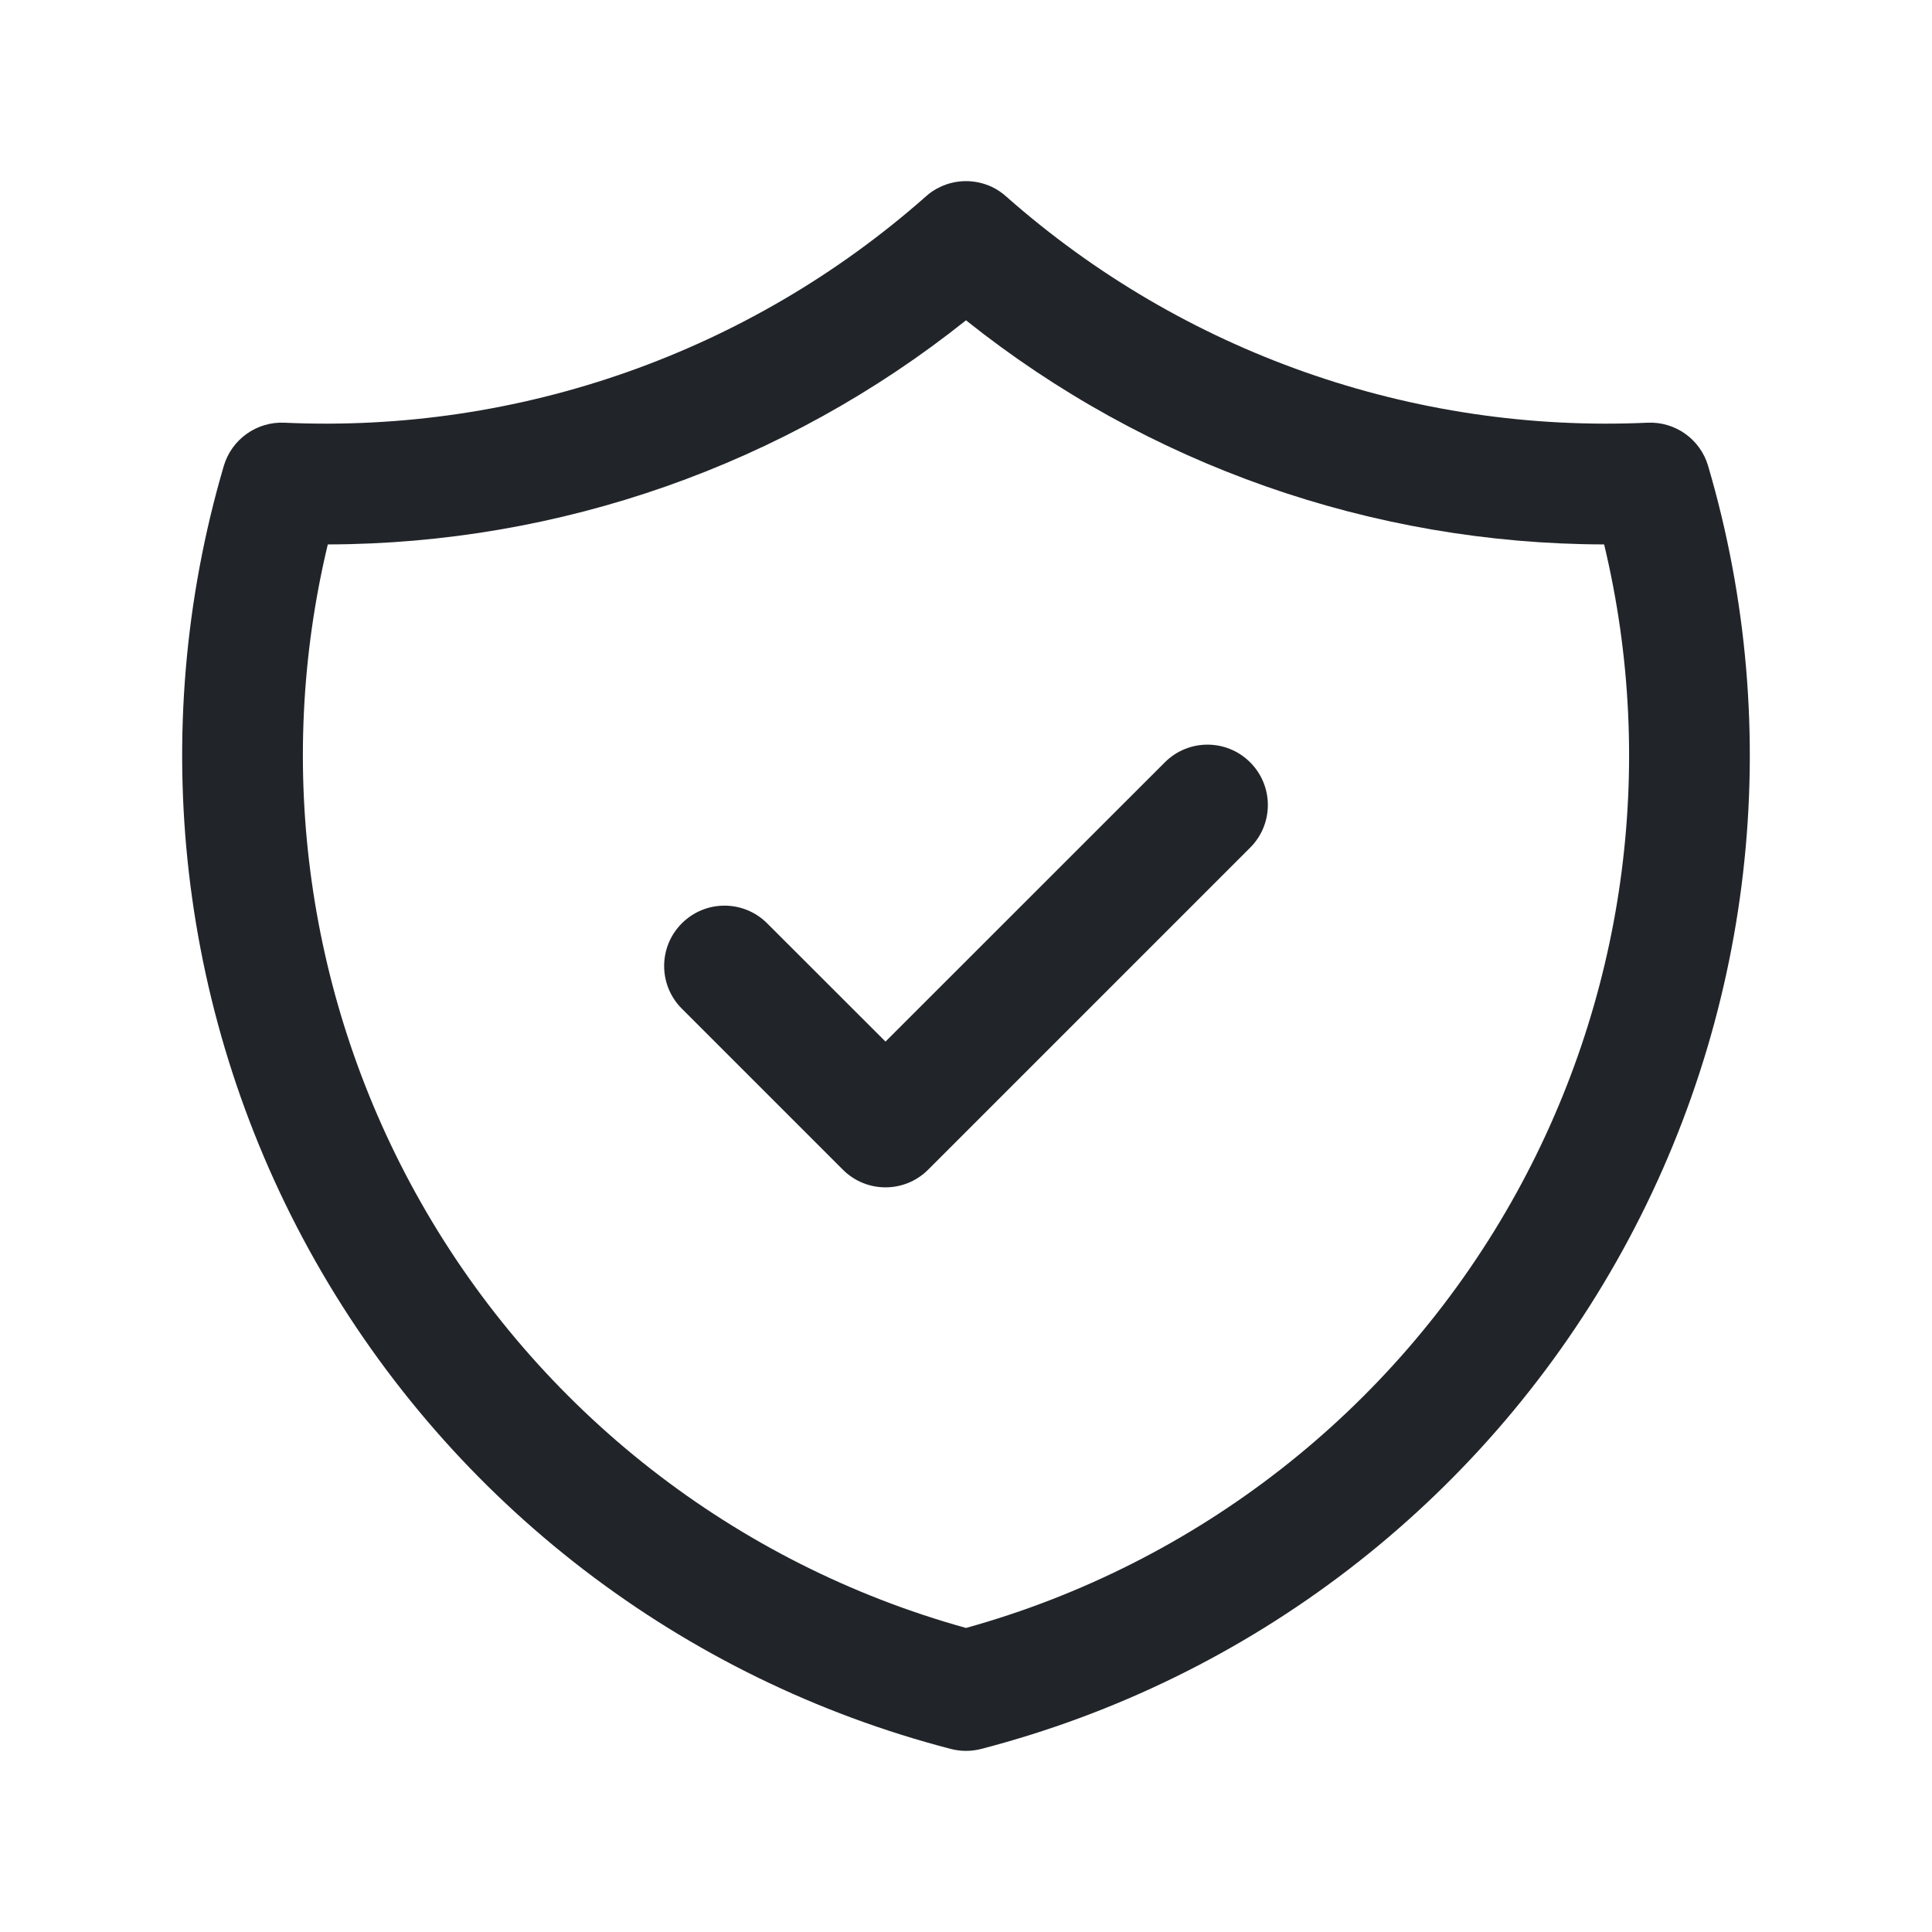 <svg width="24" height="24" viewBox="0 0 24 24" fill="none" xmlns="http://www.w3.org/2000/svg">
<path fill-rule="evenodd" clip-rule="evenodd" d="M15.53 9.47C15.823 9.763 15.823 10.237 15.53 10.53L11.53 14.53C11.237 14.823 10.763 14.823 10.47 14.53L8.47 12.53C8.177 12.237 8.177 11.763 8.47 11.47C8.763 11.177 9.237 11.177 9.53 11.47L11 12.939L14.47 9.47C14.763 9.177 15.237 9.177 15.53 9.47Z" fill="#212529"/>
<path fill-rule="evenodd" clip-rule="evenodd" d="M12.504 2.445C12.448 2.394 12.387 2.353 12.322 2.322C12.22 2.274 12.11 2.25 12 2.25C11.89 2.25 11.78 2.274 11.678 2.323C11.613 2.353 11.551 2.394 11.496 2.445C9.307 4.378 6.452 5.384 3.534 5.251C3.189 5.235 2.878 5.457 2.78 5.788C1.807 9.101 2.218 12.666 3.92 15.67C5.622 18.674 8.47 20.859 11.812 21.726C11.935 21.758 12.065 21.758 12.188 21.726C15.53 20.859 18.378 18.674 20.08 15.67C21.782 12.666 22.193 9.101 21.219 5.788C21.122 5.457 20.811 5.235 20.466 5.251C17.548 5.384 14.693 4.378 12.504 2.445ZM12 3.979C9.748 5.776 6.954 6.757 4.072 6.763C3.41 9.526 3.817 12.446 5.225 14.931C6.695 17.525 9.133 19.427 12 20.223C14.867 19.427 17.305 17.525 18.775 14.931C20.183 12.446 20.59 9.526 19.927 6.763C17.046 6.757 14.251 5.776 12 3.979Z" fill="#212529"/>
</svg>
